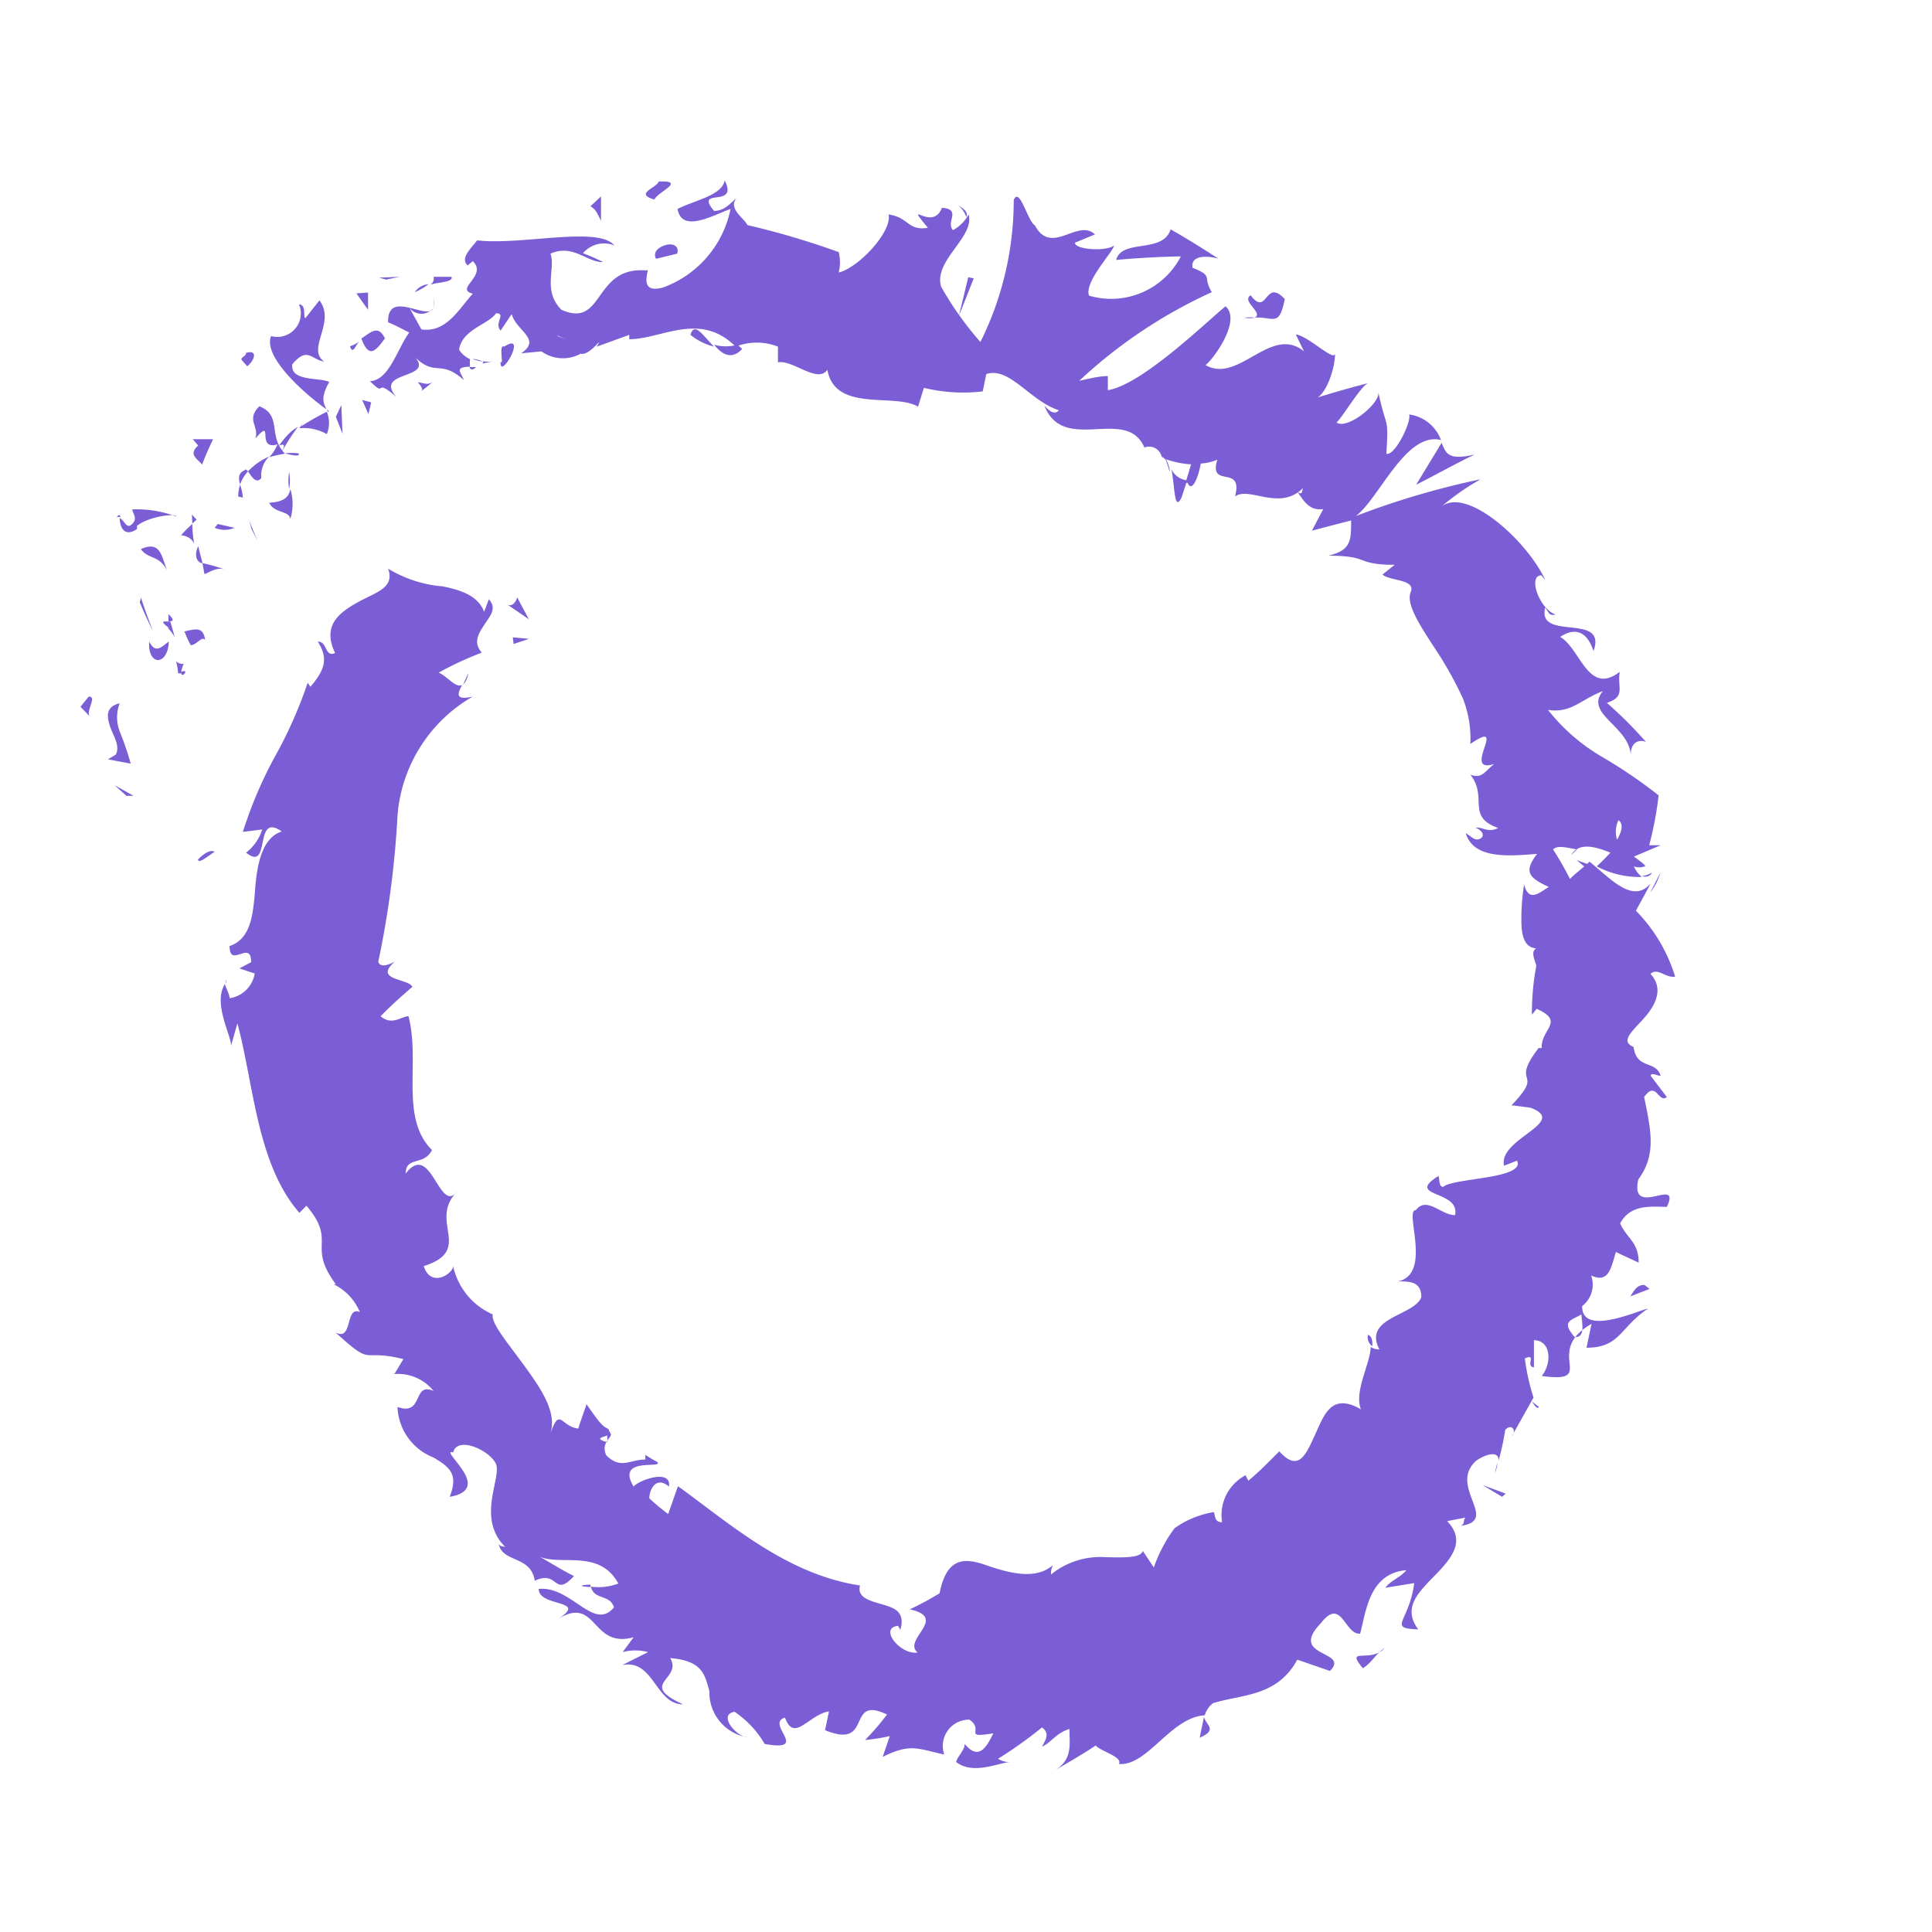 <svg viewBox="0 0 24 24" xmlns="http://www.w3.org/2000/svg" name="circle-3"><path  fill="rgb(123, 93, 214)" d="M2.462 10.68c0 .063.17-.083.205-.098-.083-.053-.24.127-.205.098ZM1.57 9.886h.088l-.234-.132.146.132ZM1.487 8.736c-.175.044-.16.16-.122.282.04.122.132.244.073.356l-.097.059.283.053a3.762 3.762 0 0 0-.137-.4.487.487 0 0 1 0-.35ZM2.282 8.248c-.142 0-.093-.136-.069.117h.035a.385.385 0 0 1 .034-.117Z"></path><path fill="rgb(123, 93, 214)"  d="M2.248 8.346c0 .107.121-.049 0 0ZM2.291 7.844c.022.059.048.116.078.17.078 0 .137-.121.18-.063-.024-.15-.087-.15-.258-.107ZM2.092 7.63v.092c.063-.005.078-.02 0-.093Z"></path><path fill="rgb(123, 93, 214)"   d="m2.17 7.912-.054-.19c-.059 0-.166-.024 0 .088-.078-.044.005.014.053.102ZM2.097 7.97c-.088.06-.161.161-.244 0-.02.308.234.303.244 0ZM1.102 8.653 1 8.78l.117.121c-.059-.063.097-.253-.015-.248ZM2.803 7.079a1.872 1.872 0 0 0-.288-.083l.025.136c.068-.024.16-.097.263-.053Z"></path><path fill="rgb(123, 93, 214)"  d="m2.516 6.996-.054-.21c-.063.132 0 .21.054.21ZM1.736 7.483c.053.122.107.244.165.356a6.76 6.76 0 0 1-.15-.414l-.015.058ZM3.125 6.572l.087.17c-.044-.092-.078-.18-.117-.277l.03.107ZM3.344 6.246c.068.136.244.092.263.2a.638.638 0 0 0 0-.371c-.02.107-.088.16-.263.17ZM3.592 5.865a.634.634 0 0 0 0 .21.633.633 0 0 0 0-.21ZM2.667 6.557c.08.033.168.033.248 0l-.21-.048-.038.048ZM2.696 6.509l.088-.117-.088.117ZM2.657 6.572s-.02-.02 0 0ZM2.087 7.103c-.078-.141-.069-.404-.337-.282.098.136.225.063.337.282ZM2.389 6.509c-.05.044-.097.092-.141.141.053 0 .136.034.165.107a1.432 1.432 0 0 1-.024-.248ZM2.384 6.392l.005.112.053-.049-.058-.063ZM3.246 5.939a.331.331 0 0 1 .098-.268.78.78 0 0 0-.263.185c.039.053.097.165.165.083ZM4.09 5.11l-.035-.024.02.029.015-.005ZM3.042 5.841c-.083.034-.083.098-.059.176a.458.458 0 0 1 .098-.161s-.03-.04-.04-.015ZM3.71 5.632a.662.662 0 0 0-.171 0c.073.019.195.048.17 0ZM3.017 6.182c.05.02.035.01 0 0ZM3.017 6.182a.668.668 0 0 0-.034-.16.487.487 0 0 0-.024.146l.058.014ZM3.714 3.78a.292.292 0 0 1-.346.395c-.102.243.37.682.687.91-.034-.077-.078-.14.035-.34-.108-.059-.488 0-.459-.22.19-.224.234-.058.395-.034-.224-.16.151-.487-.058-.76l-.176.224c-.029-.044.015-.165-.078-.175ZM3.763 5.256l-.044.064a.575.575 0 0 1 .341.073.37.37 0 0 0 0-.278 3.193 3.193 0 0 0-.317.18l.02-.039Z"></path><path fill="rgb(123, 93, 214)"  d="M3.466 5.534c-.098-.195 0-.39-.244-.487-.17.17 0 .243-.049.4.24-.278 0 .155.273.073a.487.487 0 0 1-.102.16c.064-.019.129-.034.195-.044-.03 0-.044 0 0 0a.531.531 0 0 1-.073-.102c.102-.034.048.034.039.073.057-.105.122-.206.195-.302-.059.03-.132.088-.234.23ZM1.448 6.426a.073.073 0 0 1 .049 0c-.01-.03-.01-.044-.049 0ZM1.643 6.328c0 .044.073.108 0 .18-.073.074-.092-.043-.156-.072 0 .082.04.253.215.136v-.039c.136-.117.487-.16.487-.117a1.394 1.394 0 0 0-.546-.088ZM2.51 5.773c.04-.107.088-.215.137-.317h-.253l.068.078c-.132.117 0 .17.049.239ZM4.172 5.178l.083.21-.015-.356-.068.146ZM4.499 4.969l.078.175.034-.146-.112-.03ZM18.601 18.17l-.034.131a.344.344 0 0 0 .034-.131ZM19.118 17.478l-.088-.068c.04.058.063.097.088.068ZM14.552 5.831c.044.22.034.541.127.346l.068-.21a.248.248 0 0 1-.195-.136ZM19.742 10.816l.058-.053-.214-.078.156.131ZM20.623 10.846l-.121.238a.719.719 0 0 0 .122-.238ZM14.956 21.328l-.053.258c.229-.098.078-.156.053-.258ZM8.577 4.16a.77.77 0 0 0 .293.146c-.137-.136-.244-.317-.293-.146ZM16.993 16.581a.14.14 0 0 0 .054.142c.005-.069-.005-.122-.054-.142ZM9.22 4.335l-.058-.053a.536.536 0 0 1-.292 0c.102.126.22.19.35.053ZM2.813 12.22v-.044c0-.015-.01.02 0 .044ZM5.815 8.36c-.018.05-.04.1-.064.147a.224.224 0 0 0 .064-.147ZM6.014 4.52c-.078.035 0 0 0 0ZM5.386 3.819a.146.146 0 0 0 0-.107.21.21 0 0 1 0 .107ZM10.351 3.166c-.015-.044-.01-.034 0 0ZM5.873 4.457a.35.35 0 0 0 .122.034.424.424 0 0 0-.122-.034ZM5.912 4.56h-.078c0 .029.039.048.078 0Z"></path><path fill="rgb(123, 93, 214)"  d="M6.131 4.486a.351.351 0 0 1-.14 0s.028 0 0 .03l.14-.03ZM7.335 19.715v-.03c-.166.005-.122.025 0 .03ZM18.319 5.646c-.312.073-.356 0-.41-.146l-.317.521c.234-.117.463-.248.727-.375Z"></path><path fill="rgb(123, 93, 214)"  d="m17.208 19.724.36-.058c-.063.487-.34.56.05.575-.2-.268 0-.458.209-.673.21-.214.385-.428.15-.672l.23-.044c-.04.034 0 .068-.059.102.488-.068-.165-.487.19-.809.137-.092.283-.121.278 0 .035-.126.063-.255.083-.384.073-.078.15 0 .078.087l.273-.487a2.663 2.663 0 0 1-.108-.487c.156-.064 0 .097.113.112v-.337c.21 0 .229.278.097.444.716.097 0-.293.619-.648l-.063.297c.419 0 .414-.253.765-.487-.147.034-.824.346-.819-.03a.337.337 0 0 0 .112-.38c.215.098.244-.082.307-.292l.283.132c0-.259-.147-.298-.23-.488.127-.234.366-.21.58-.204.186-.395-.462.156-.355-.341.22-.298.166-.58.073-1.024.151-.214.175.083.282 0l-.2-.263c0-.049.088 0 .123 0-.059-.2-.298-.073-.337-.36-.165-.069-.024-.186.122-.347.146-.16.263-.375.088-.56.093-.083.185.054.307.034a2.009 2.009 0 0 0-.487-.819l.185-.34c-.22.258-.488-.045-.76-.269-.103.093-.2.166-.244.215a3.922 3.922 0 0 0-.21-.366c.044-.053.156-.029.298 0l-.074.068c.098-.155.283-.112.488-.029a2.828 2.828 0 0 1-.17.17c.172.092.365.137.56.132a.355.355 0 0 1-.098-.131.196.196 0 0 0 .132 0c.034 0-.044-.059-.132-.122l.332-.141h-.142c.054-.204.093-.41.117-.62a6.255 6.255 0 0 0-.716-.486 2.373 2.373 0 0 1-.658-.575c.292.043.4-.127.682-.234-.234.282.317.428.346.79 0-.181.132-.186.19-.157a5.11 5.11 0 0 0-.487-.487c.239-.078.127-.19.16-.385-.394.302-.486-.288-.74-.434.136-.092.317-.122.414.176.176-.488-.706-.112-.6-.541.045.058.045.107.128.087-.205-.073-.346-.487-.176-.487l.049.059c-.224-.488-.975-1.165-1.291-.912.15-.128.314-.243.487-.34a9.996 9.996 0 0 0-1.55.457c.293-.219.62-1.052 1.058-.945a.488.488 0 0 0-.395-.317c.03.093-.18.522-.283.487.03-.487 0-.287-.102-.774.049.131-.385.487-.517.385.069-.054.303-.458.395-.488a12.52 12.52 0 0 0-.682.195c.141 0 .273-.375.268-.565 0 .117-.336-.22-.487-.234l.102.21c-.41-.337-.814.409-1.223.17.102-.078.448-.555.248-.73-.238.194-1.037.974-1.462 1.042v-.175c-.116 0-.238.034-.355.058a6.13 6.13 0 0 1 1.647-1.101c-.122-.195.03-.195-.239-.302-.034-.18.239-.142.322-.112a10.81 10.81 0 0 0-.595-.366c-.097.307-.604.112-.677.38.268-.024.531-.039.804-.044a.975.975 0 0 1-1.14.488c-.064-.166.282-.522.312-.624-.098.078-.488.054-.488-.034l.249-.103c-.215-.204-.541.273-.746-.112-.092-.053-.19-.487-.263-.316 0 .612-.141 1.216-.414 1.764a3.99 3.99 0 0 1-.488-.687c-.097-.327.42-.614.342-.897a.487.487 0 0 1-.195.195c-.093-.102.112-.258-.137-.278-.117.312-.487-.136-.175.249-.254.039-.23-.127-.487-.166.043.224-.386.668-.62.721a.525.525 0 0 0 0-.253 9.896 9.896 0 0 0-1.135-.336c-.034-.083-.243-.2-.136-.332-.073.054-.142.156-.278.156-.253-.302.312-.024.132-.38-.03.19-.38.249-.585.356.053.307.448.073.658 0a1.316 1.316 0 0 1-.834.974c-.346.098-.146-.268-.21-.21-.667-.058-.52.727-1.057.488-.238-.239-.068-.516-.136-.697.283-.126.463.117.653.103-.083-.04-.166-.078-.249-.108a.341.341 0 0 1 .39-.097c-.2-.244-1.145 0-1.705-.063-.078.102-.215.224-.117.311l.063-.053c.19.18-.234.346 0 .404-.175.195-.331.488-.638.444l-.146-.263a.19.19 0 0 0 .292 0c-.073.16-.57-.244-.56.175.087.034.175.083.263.127-.151.204-.249.594-.488.604.22.22.035-.059.327.195-.302-.346.56-.2.185-.541.302.326.341.054.653.331-.03-.092-.127-.16.078-.165a.515.515 0 0 1 0-.093s0-.024 0 0a.327.327 0 0 1-.136-.117c.034-.253.37-.317.458-.453.136 0-.03.122.058.214l.137-.204c.058.21.38.312.117.487l.253-.024a.458.458 0 0 0 .487.029c.122.03.297-.258.2-.088l.404-.146v.054c.4 0 .878-.351 1.321.092a.716.716 0 0 1 .526 0v.195c.19-.034.488.268.614.093.098.536.834.282 1.126.458l.073-.234c.24.058.487.073.731.044l.044-.215c.287-.097.546.336.901.449-.053.068-.131 0-.18-.059.239.614 1.018 0 1.243.522a.16.16 0 0 1 .214.112l.034.024c.034.024.044.112.068.166a.365.365 0 0 0-.048-.156c.1.035.205.057.312.063l-.069.23h.025c.053.126.131-.055.165-.24a.6.6 0 0 0 .205-.048c-.112.37.327.048.22.458.175-.132.555.19.847-.108-.024.05 0 .088-.068.054.078.117.151.234.317.21l-.141.268.487-.127c0 .253 0 .37-.283.438.531 0 .327.113.824.113l-.151.121c.087.083.419.054.35.22-.068.165.166.487.37.804.104.166.197.338.279.516.07.18.102.373.092.565.488-.336-.122.38.297.249-.112.083-.15.19-.297.132.224.282-.058.521.346.662-.127.069-.21-.024-.283 0 .035 0 .137.078.069.127-.069.049-.122-.024-.19-.063.097.312.487.292.887.258-.161.214-.117.292.146.41-.122.077-.249.194-.307-.03a2.745 2.745 0 0 0-.034.444c0 .175.029.34.185.35-.083.04 0 .18 0 .22a3.14 3.14 0 0 0-.054.604l.059-.073c.36.16.048.253.063.487h-.039c-.37.487.093.263-.336.711l.234.03c.487.18-.405.385-.327.721l.161-.063c.112.229-.804.214-.916.326-.054 0-.044-.078-.059-.136-.428.268.273.17.205.487-.175 0-.35-.239-.487-.063-.151 0 .21.789-.22.886.142 0 .288 0 .288.195-.083.234-.73.249-.521.649a.175.175 0 0 1-.108-.03c0 .195-.21.556-.121.775-.366-.21-.454.063-.566.307-.112.244-.204.487-.448.215-.127.126-.248.253-.385.365l-.034-.068a.56.56 0 0 0-.292.584c-.098 0-.083-.087-.103-.126a1.156 1.156 0 0 0-.487.2c-.11.148-.197.313-.258.487l-.137-.205c-.024.088-.224.083-.458.078a.975.975 0 0 0-.682.215.23.23 0 0 1 .024-.117c-.219.195-.565.092-.833 0-.268-.093-.487-.098-.575.35-.12.074-.243.14-.37.2.487.107-.098.375.097.536-.214.035-.487-.307-.243-.331l.029.049c.063-.23-.078-.273-.23-.317-.15-.044-.311-.083-.272-.234-.907-.136-1.608-.76-2.261-1.233l-.122.346a2.929 2.929 0 0 1-.234-.195c0-.112.088-.282.244-.146.034-.229-.38-.078-.439 0-.229-.38.385-.214.292-.307-.05-.026-.099-.056-.146-.088v.059c-.195 0-.307.127-.487-.054-.073-.165.088-.219.054-.273-.035-.053 0-.039-.064-.073-.063-.034-.16-.185-.234-.287-.034.102-.073.204-.102.302-.22-.024-.23-.283-.35.073.092-.268-.108-.56-.313-.843-.204-.283-.424-.536-.4-.648a.853.853 0 0 1-.492-.6c0 .093-.277.278-.365 0 .629-.2.049-.555.414-.925-.224.287-.321-.639-.638-.225 0-.219.229-.092.326-.292-.404-.404-.141-1.091-.292-1.662-.088 0-.205.122-.346 0 .122-.126.258-.248.395-.365-.05-.107-.488-.078-.22-.312-.068.034-.175.083-.204 0 .127-.597.206-1.203.239-1.813a1.871 1.871 0 0 1 .935-1.481c-.224.053-.19-.04-.131-.146-.078.048-.186-.108-.293-.151.173-.096.352-.179.536-.249-.112-.127-.039-.239.034-.35.073-.113.156-.196.054-.313l-.059.156c-.073-.195-.277-.268-.516-.316a1.545 1.545 0 0 1-.677-.22c.087.239-.151.293-.37.414-.22.122-.459.283-.288.634-.132.058-.093-.146-.215-.141.127.2.098.34-.092.56l-.034-.049a5.439 5.439 0 0 1-.385.877c-.173.31-.313.637-.42.975l.24-.03a.58.58 0 0 1-.2.288c.316.254.087-.516.443-.263-.244.078-.307.405-.331.721-.025.317-.054.614-.317.702 0 .288.268-.088.268.2l-.146.078.19.063a.37.37 0 0 1-.312.307c0-.044-.044-.127-.059-.175-.16.258.112.692.073.78l.083-.293c.205.76.24 1.745.77 2.354l.088-.088c.385.453 0 .487.365.975h-.029a.668.668 0 0 1 .327.346c-.185-.083-.083.37-.302.253.487.443.292.195.843.331l-.112.186a.566.566 0 0 1 .487.21c-.268-.118-.117.316-.448.199a.702.702 0 0 0 .448.628c.185.113.317.195.2.488.287-.049.248-.2.16-.332-.087-.131-.21-.248-.117-.219.05-.204.434-.039.527.132.092.17-.259.687.136 1.057-.034-.039-.063 0-.097-.053.048.238.4.14.448.458.297-.142.234.219.487-.059-.15-.073-.282-.16-.424-.239.273.112.741-.097.975.332a.698.698 0 0 1-.341.039c.039.17.239.092.287.258-.253.302-.526-.268-.935-.23 0 .23.624.128.243.371.488-.292.405.375.936.23l-.136.184a.61.61 0 0 1 .316 0l-.321.161c.394-.078.41.488.755.488-.57-.259 0-.307-.16-.575.394.034.428.194.487.409a.565.565 0 0 0 .472.575c-.126 0-.375-.278-.16-.317.153.103.282.24.375.4.575.102 0-.254.253-.327.112.317.297-.039.546-.078l-.049.234c.61.249.249-.443.77-.195a3.152 3.152 0 0 1-.273.317c.104-.01.206-.025.307-.049l-.088.259c.351-.176.439-.098.765-.03a.326.326 0 0 1 .312-.433c.195.131-.097.234.298.17-.078.156-.176.351-.356.132 0 .078-.088.15-.107.224.219.17.54 0 .687 0a.263.263 0 0 1-.166-.04c.19-.118.372-.248.546-.389.102.073.044.156 0 .239.112-.049.175-.17.341-.22 0 .195.044.386-.195.522.18-.107.356-.205.521-.317.054.069.342.142.288.23.356.029.643-.58 1.067-.605a.293.293 0 0 1 .103-.151c.365-.112.794-.078 1.047-.54l.405.14c.258-.258-.527-.165-.112-.594.258-.332.292.146.487.131.073-.263.107-.75.575-.789-.083.098-.195.127-.263.22Zm2.436-3.41c0 .092.064.306-.083.296-.175-.204-.044-.204.103-.292l-.02-.005Zm.444-6.136c.087.044.063.141 0 .253a.331.331 0 0 1 .02-.248l-.02-.005ZM6.93 4.17c.15.073.097.044-.005.005l.005-.005Zm-.312-.059a.078.078 0 0 0 0 .098c0-.059.078-.073.156-.069-.034-.068-.078-.068-.161-.024l.005-.005Zm.926 13.718v.087c-.151-.043-.078-.058-.005-.082l.005-.005Z"></path><path fill="rgb(123, 93, 214)"  d="M20.521 10.84a.388.388 0 0 1-.127.045c.044.01.098.01.127-.044ZM11.896 2.547c.051.037.089.09.107.151.02-.054 0-.088-.107-.151ZM5.225 4.867l.146-.117c-.078.039-.122 0-.18 0 .024.029.083.092.034.117ZM3.056 4.384c0 .044-.053.044-.058.083l.073.083c.102-.083.127-.21-.015-.166ZM4.782 4.204c-.088-.18-.18-.068-.293 0 .098.273.19.136.293 0ZM4.46 4.243a.35.35 0 0 1-.112.058c.034.107.063 0 .112-.058ZM6.263 4.306c-.073-.039 0 .254-.044.185-.02.259.35-.385.044-.185ZM4.426 3.643l.146.205v-.214l-.146.01ZM5.61 3.439h-.224a.088.088 0 0 1-.04.097c.118-.034.283-.03.264-.097ZM5.322 3.531a.229.229 0 0 0-.17.098.707.707 0 0 0 .17-.098ZM4.708 3.448l.088.025.166-.034-.254.01ZM8.149 3.215l.263-.064c.029-.083-.04-.136-.142-.107-.102.03-.16.093-.121.17ZM7.335 2.562c.078.048.088.102.131.18V2.44l-.131.122ZM8.13 2.479c.028-.088.409-.239.053-.224-.03.082-.307.15-.054.224ZM12.096 3.458l-.068-.014-.117.482.185-.468ZM15.96 3.716c-.249-.272-.214.23-.424-.048-.122.073.17.224.049.278.239-.015.302.126.375-.23ZM15.585 3.946a.448.448 0 0 0-.127 0 .322.322 0 0 0 .127 0ZM6.38 8l.19-.064-.2-.019.01.083ZM6.307 7.513l.263.18-.146-.273c-.015.063-.064.117-.117.093ZM20.492 16.011l-.064-.049c-.087 0-.117.049-.175.142l.239-.093ZM18.66 18.594l.044-.04-.288-.106.244.146ZM16.93 20.723c.102-.058.17-.19.268-.248-.17.19-.497-.025-.268.248Z"></path></svg>